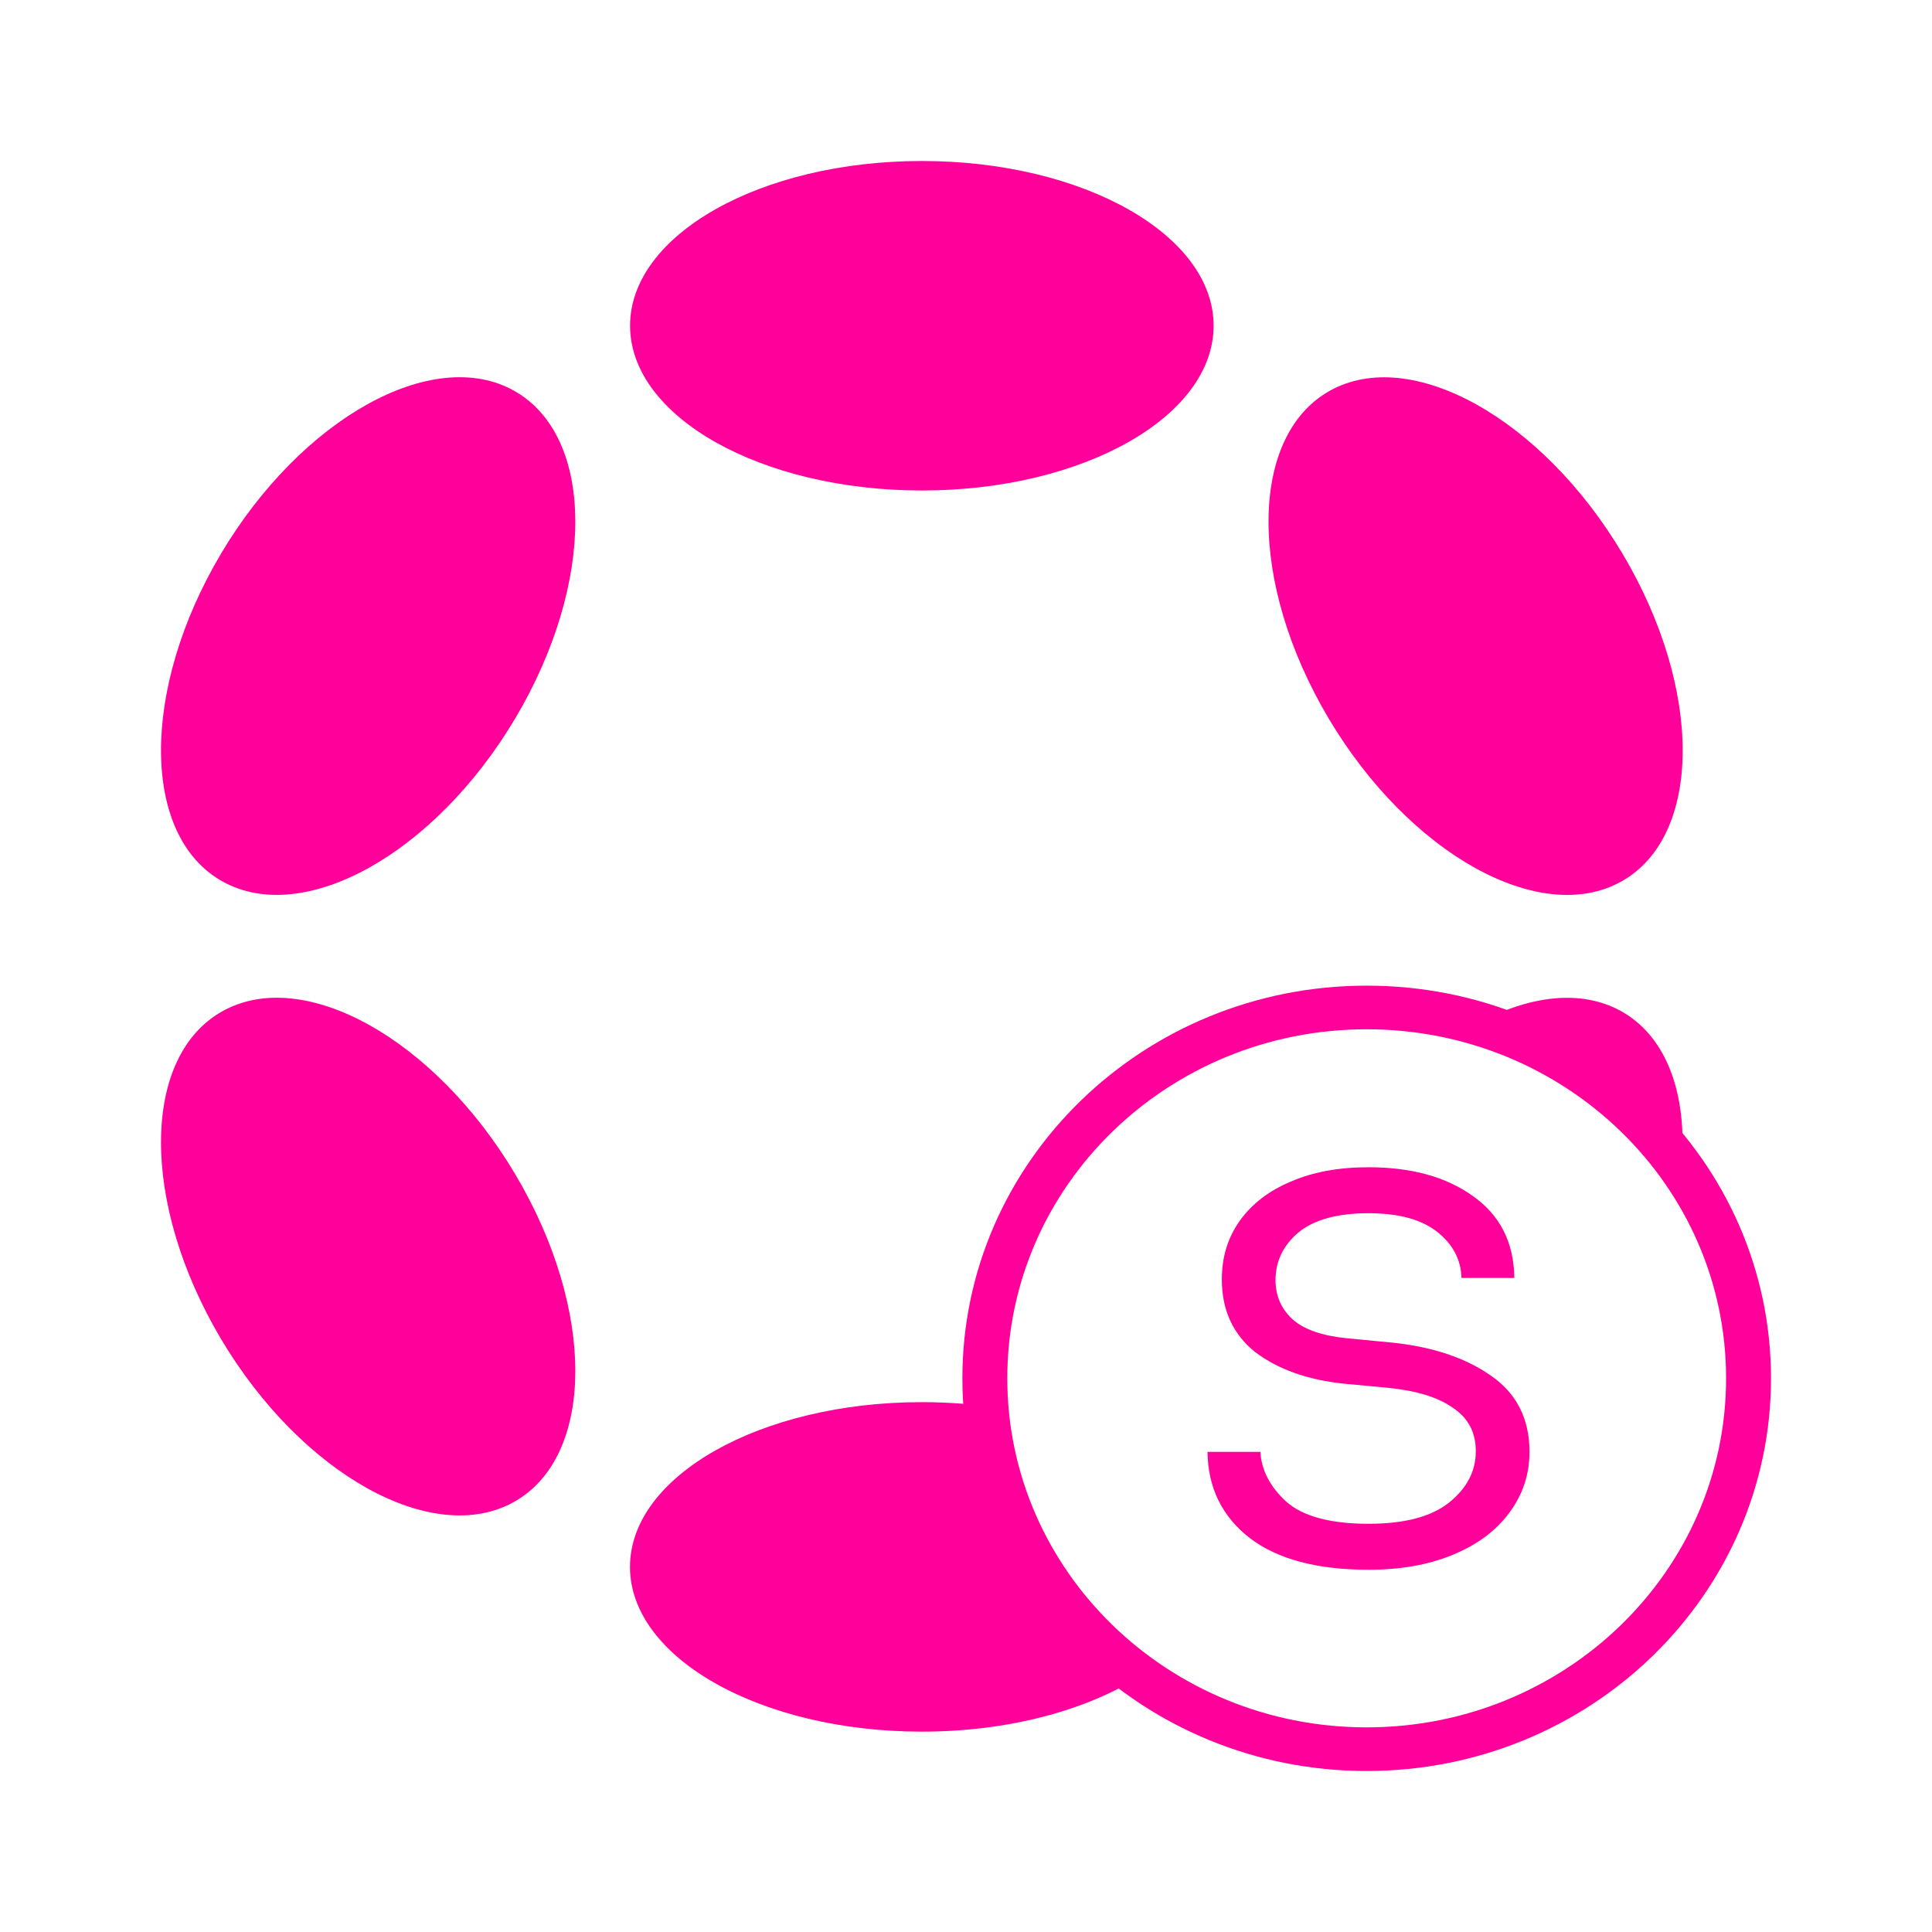 <svg width="24" height="24" viewBox="0 0 24 24" fill="none" xmlns="http://www.w3.org/2000/svg">
<path d="M15.076 4.046C15.076 5.176 13.454 6.093 11.452 6.093C9.45 6.093 7.827 5.176 7.827 4.046C7.827 2.916 9.45 2 11.452 2C13.454 2 15.076 2.916 15.076 4.046Z" fill="#FF009A"/>
<path d="M14.349 20.694C13.687 21.19 12.635 21.511 11.451 21.511C9.449 21.511 7.826 20.595 7.826 19.465C7.826 18.334 9.449 17.418 11.451 17.418C11.806 17.418 12.149 17.447 12.474 17.501C12.589 18.817 13.303 19.966 14.349 20.694Z" fill="#FF009A"/>
<path d="M20.842 14.843C21.024 13.81 20.79 12.927 20.142 12.563C19.58 12.249 18.827 12.39 18.097 12.867C19.256 13.154 20.236 13.876 20.842 14.843Z" fill="#FF009A"/>
<path d="M6.4 8.925C7.401 7.242 7.395 5.42 6.386 4.854C5.377 4.289 3.747 5.195 2.746 6.877C1.746 8.56 1.752 10.383 2.761 10.948C3.77 11.514 5.399 10.608 6.4 8.925Z" fill="#FF009A"/>
<path d="M6.386 18.657C7.395 18.091 7.401 16.269 6.4 14.586C5.399 12.903 3.77 11.997 2.761 12.563C1.752 13.128 1.746 14.951 2.746 16.634C3.747 18.316 5.377 19.222 6.386 18.657Z" fill="#FF009A"/>
<path d="M20.156 6.879C21.157 8.561 21.151 10.384 20.143 10.949C19.134 11.514 17.506 10.608 16.505 8.925C15.504 7.242 15.51 5.42 16.518 4.855C17.526 4.29 19.155 5.196 20.156 6.879Z" fill="#FF009A"/>
<path fill-rule="evenodd" clip-rule="evenodd" d="M16.977 12.786C14.512 12.786 12.513 14.727 12.513 17.122C12.513 19.517 14.512 21.458 16.977 21.458C19.443 21.458 21.442 19.517 21.442 17.122C21.442 14.727 19.443 12.786 16.977 12.786ZM11.955 17.122C11.955 14.428 14.204 12.244 16.977 12.244C19.751 12.244 22 14.428 22 17.122C22 19.816 19.751 22 16.977 22C14.204 22 11.955 19.816 11.955 17.122Z" fill="#FF009A"/>
<path d="M17 19.5C16.361 19.5 15.87 19.369 15.526 19.107C15.181 18.839 15.006 18.482 15 18.036H15.657C15.67 18.262 15.776 18.467 15.976 18.652C16.183 18.836 16.524 18.929 17 18.929C17.444 18.929 17.776 18.842 17.995 18.67C18.221 18.491 18.333 18.277 18.333 18.027C18.333 17.795 18.239 17.616 18.052 17.491C17.87 17.36 17.604 17.277 17.253 17.241L16.69 17.188C16.239 17.14 15.873 17.009 15.591 16.795C15.316 16.574 15.178 16.274 15.178 15.893C15.178 15.613 15.254 15.369 15.404 15.161C15.554 14.952 15.764 14.792 16.033 14.679C16.308 14.559 16.631 14.5 17 14.5C17.532 14.5 17.964 14.619 18.296 14.857C18.634 15.095 18.806 15.434 18.812 15.875H18.155C18.149 15.649 18.049 15.458 17.855 15.304C17.66 15.149 17.376 15.071 17 15.071C16.612 15.071 16.321 15.152 16.127 15.312C15.939 15.473 15.845 15.67 15.845 15.902C15.845 16.098 15.917 16.262 16.061 16.393C16.205 16.518 16.43 16.595 16.737 16.625L17.3 16.679C17.801 16.732 18.208 16.869 18.521 17.089C18.84 17.309 19 17.625 19 18.036C19 18.316 18.916 18.569 18.747 18.795C18.584 19.015 18.352 19.188 18.052 19.312C17.751 19.438 17.401 19.5 17 19.5Z" fill="#FF009A"/>
</svg>
